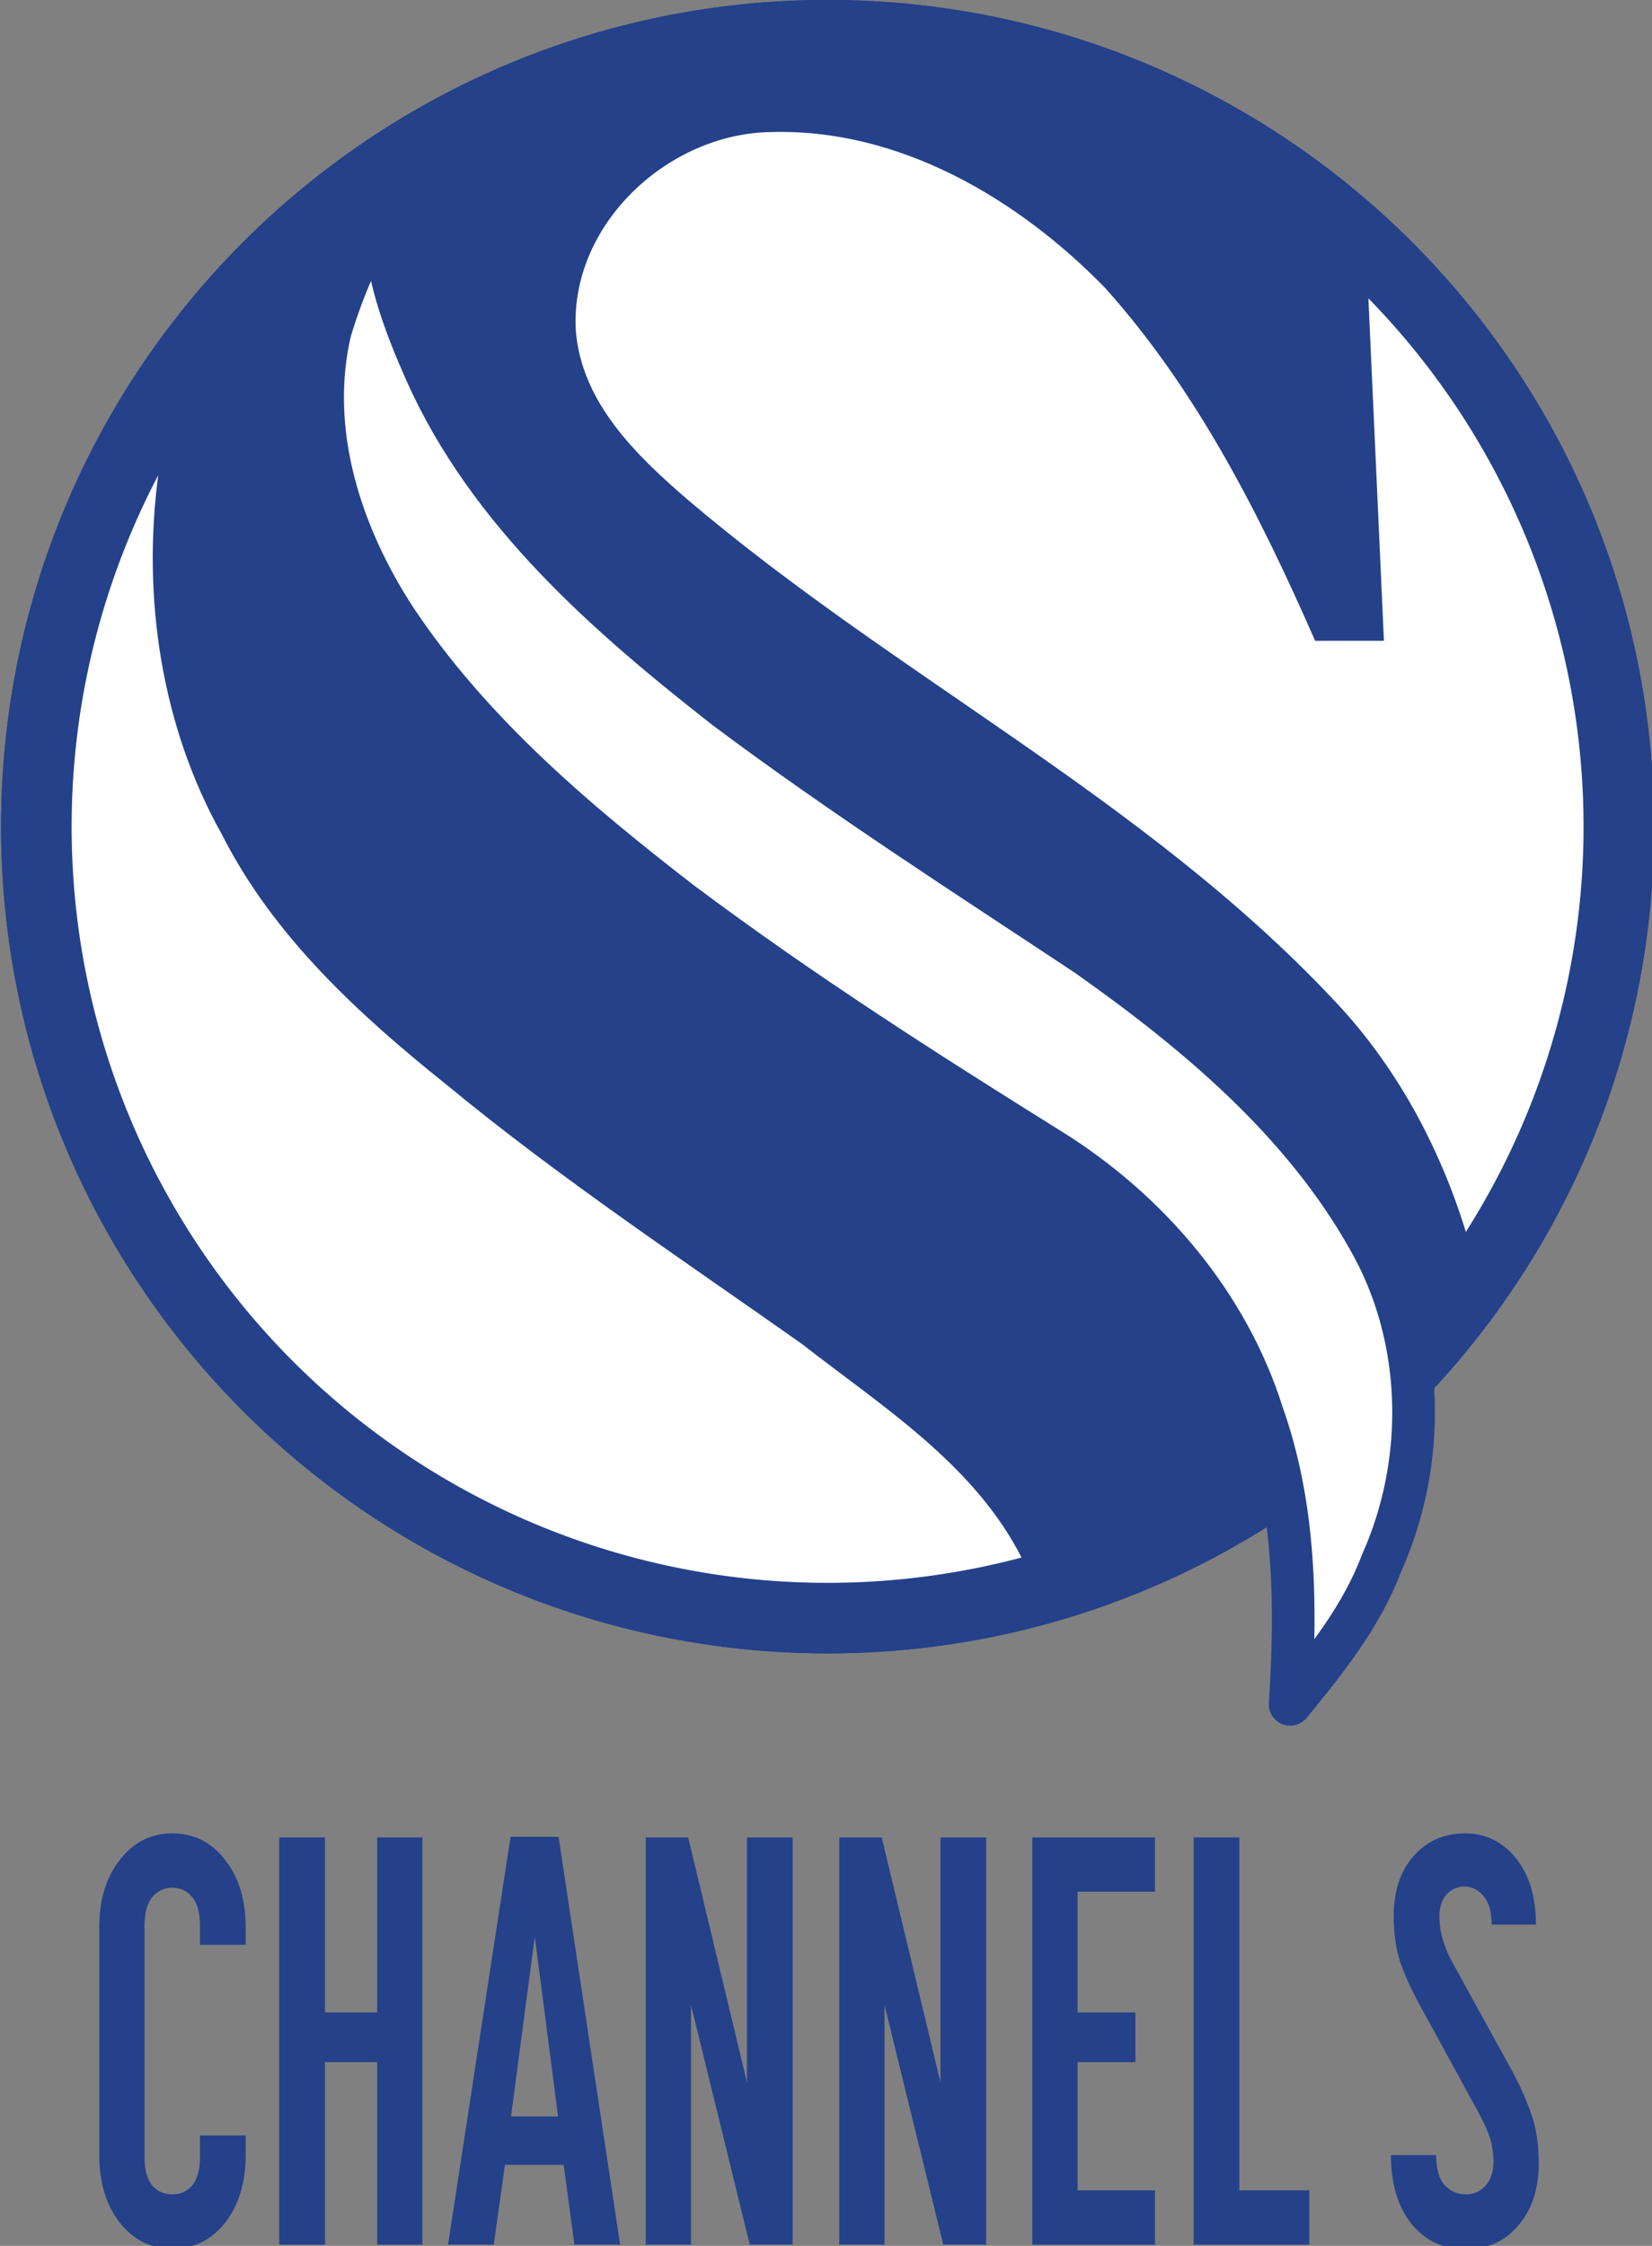 <svg width="588.61" height="800" version="1.1" viewBox="0 0 155.74 211.67" xmlns="http://www.w3.org/2000/svg">
 <rect x="0" y="0" width="155.74" height="211.67" fill="#808080" stroke="none"/>
 <g transform="translate(245.74 -414.94)">
  <g transform="matrix(.285 0 0 .285 -406.2 423.99)">
   <path d="m836.77-31.784c-151 1.66e-4 -273.4 122.41-273.4 273.4-1.2e-4 151 122.41 273.4 273.4 273.4 151 8e-5 273.4-122.41 273.4-273.4-2e-4 -151-122.41-273.4-273.4-273.4z" fill="#24418a" stop-color="#000000" style="paint-order:stroke markers fill"/>
   <path d="m592.77 337.22c-33.617-69.62-34.583-207.56 22.581-211.82-5.342 40.454 1.006 83.118 21.162 118.98 17.058 33.617 45.368 59.506 74.392 82.724 37.392 30.839 77.81 57.654 117.37 85.573 26.708 20.832 57.263 39.956 72.931 71.187-26.246 46.211-106.41 20.769-155.73 1.396-58.509-22.969-126.04-91.03-152.71-148.04z" fill="#fff"/>
   <path d="m753.5 77.727c-2.101-35.077 30.376-65.346 64.527-65.809 42.413-1.246 81.727 21.972 110.54 51.529 30.447 33.937 51.28 75.246 69.477 116.7h22.756l-5.142-113.29c16.167 4.087 54.968 45.544 70.689 100.84 15.836 55.697 8.467 125.38-9.814 169.86-5.698 14.565-10.434 31.954-28.419 38.739-8.832-28.952-23.574-56.23-44.621-78.095-62.106-65.88-144.62-106.51-213.06-164.77-16.951-14.601-35.006-32.05-36.929-55.696z" fill="#fff" stroke-width="3.561"/>
   <path d="m836.77-31.784a273.4 273.4 0 0 0-273.4 273.4 273.4 273.4 0 0 0 273.4 273.4 273.4 273.4 0 0 0 273.4-273.4 273.4 273.4 0 0 0-273.4-273.4zm0 23.347a250.06 250.06 0 0 1 250.06 250.06 250.06 250.06 0 0 1-250.06 250.06 250.06 250.06 0 0 1-250.06-250.06 250.06 250.06 0 0 1 250.06-250.06z" fill="#24418a" stop-color="#000000" style="paint-order:stroke markers fill"/>
   <path d="m672.23 77.691c3.882-12.82 10.037-28.679 18.584-39.113-1.531 17.627 6.202 37.084 13.11 52.717 20.726 46.366 60.076 80.659 99.319 111.32 38.567 28.845 79.092 54.841 119.23 81.442 36.181 25.533 71.507 55.055 93.408 94.227 18.411 32.335 19.301 73.11 4.131 106.9-6.624 17.556-18.446 32.335-30.234 46.686 2.101-32.228 1.781-65.239-9.152-96.007-11.502-36.608-37.926-67.412-70.225-87.496-41.522-25.889-82.796-52.277-121.97-81.621-35.148-27.1-69.62-56.337-94.441-93.515-18.233-27.848-29.557-62.284-21.758-95.544z" fill="#fff" stroke="#24418a" stroke-linecap="round" stroke-linejoin="round" stroke-width="14.111" style="paint-order:markers stroke fill"/>
  </g>
  <g transform="matrix(1.099 0 0 1.361 854.54 -470.31)" fill="#24418a" style="shape-inside:url(#rect2479);white-space:pre" aria-label="CHANNEL S">
   <path d="m-980.09 785.12h-3.92v-1.32q0-1.36-0.68-2t-1.68-0.64q-1.04 0-1.72 0.64t-0.68 2v16q0 1.36 0.68 2 0.68 0.6 1.72 0.6t1.68-0.6q0.68-0.64 0.68-2v-1.48h3.92v1.36q0 2.84-1.76 4.68-1.76 1.8-4.52 1.8t-4.52-1.8q-1.76-1.84-1.76-4.68v-15.76q0-2.88 1.76-4.68 1.76-1.84 4.52-1.84t4.52 1.84q1.76 1.8 1.76 4.68z"/>
   <path d="m-973.29 793.24v12.64h-3.92v-28.2h3.92v12.12h4.48v-12.12h3.88v28.2h-3.88v-12.64z"/>
   <path d="m-955.29 784.56-2.04 12.44h4.04zm3.4 21.32-0.92-5.52h-5.04l-0.96 5.52h-3.92l5.36-28.24h4.12l5.28 28.24z"/>
   <path d="m-933.17 777.68v28.2h-3.68l-5.04-16.6v16.6h-3.88v-28.2h3.64l5.04 16.96v-16.96z"/>
   <path d="m-916.57 777.68v28.2h-3.68l-5.04-16.6v16.6h-3.88v-28.2h3.64l5.04 16.96v-16.96z"/>
   <path d="m-902.09 777.68v3.76h-6.64v8.36h4.96v3.44h-4.96v8.88h6.64v3.76h-10.52v-28.2z"/>
   <path d="m-888.85 802.12v3.76h-9.92v-28.2h3.92v24.44z"/>
   <path d="m-875.49 777.4q2.64 0 4.36 1.72t1.72 4.6h-3.8q0-1.32-0.68-1.96-0.68-0.68-1.64-0.68-0.92 0-1.56 0.56-0.6 0.56-0.6 1.52 0 1.6 1.24 3.36l5.04 7.4q0.96 1.44 1.6 2.92 0.64 1.44 0.64 3.4 0 2.68-1.76 4.32-1.72 1.64-4.52 1.64-2.84 0-4.64-1.76-1.76-1.8-1.76-4.76h3.88q0 1.4 0.72 2.08 0.76 0.64 1.84 0.64 1 0 1.68-0.6 0.68-0.64 0.68-1.68 0-0.6-0.2-1.32-0.2-0.76-1.2-2.24l-5.04-7.44q-0.96-1.44-1.56-2.8-0.56-1.4-0.56-3.2 0-2.6 1.72-4.16t4.4-1.56z"/>
  </g>
 </g>
</svg>
